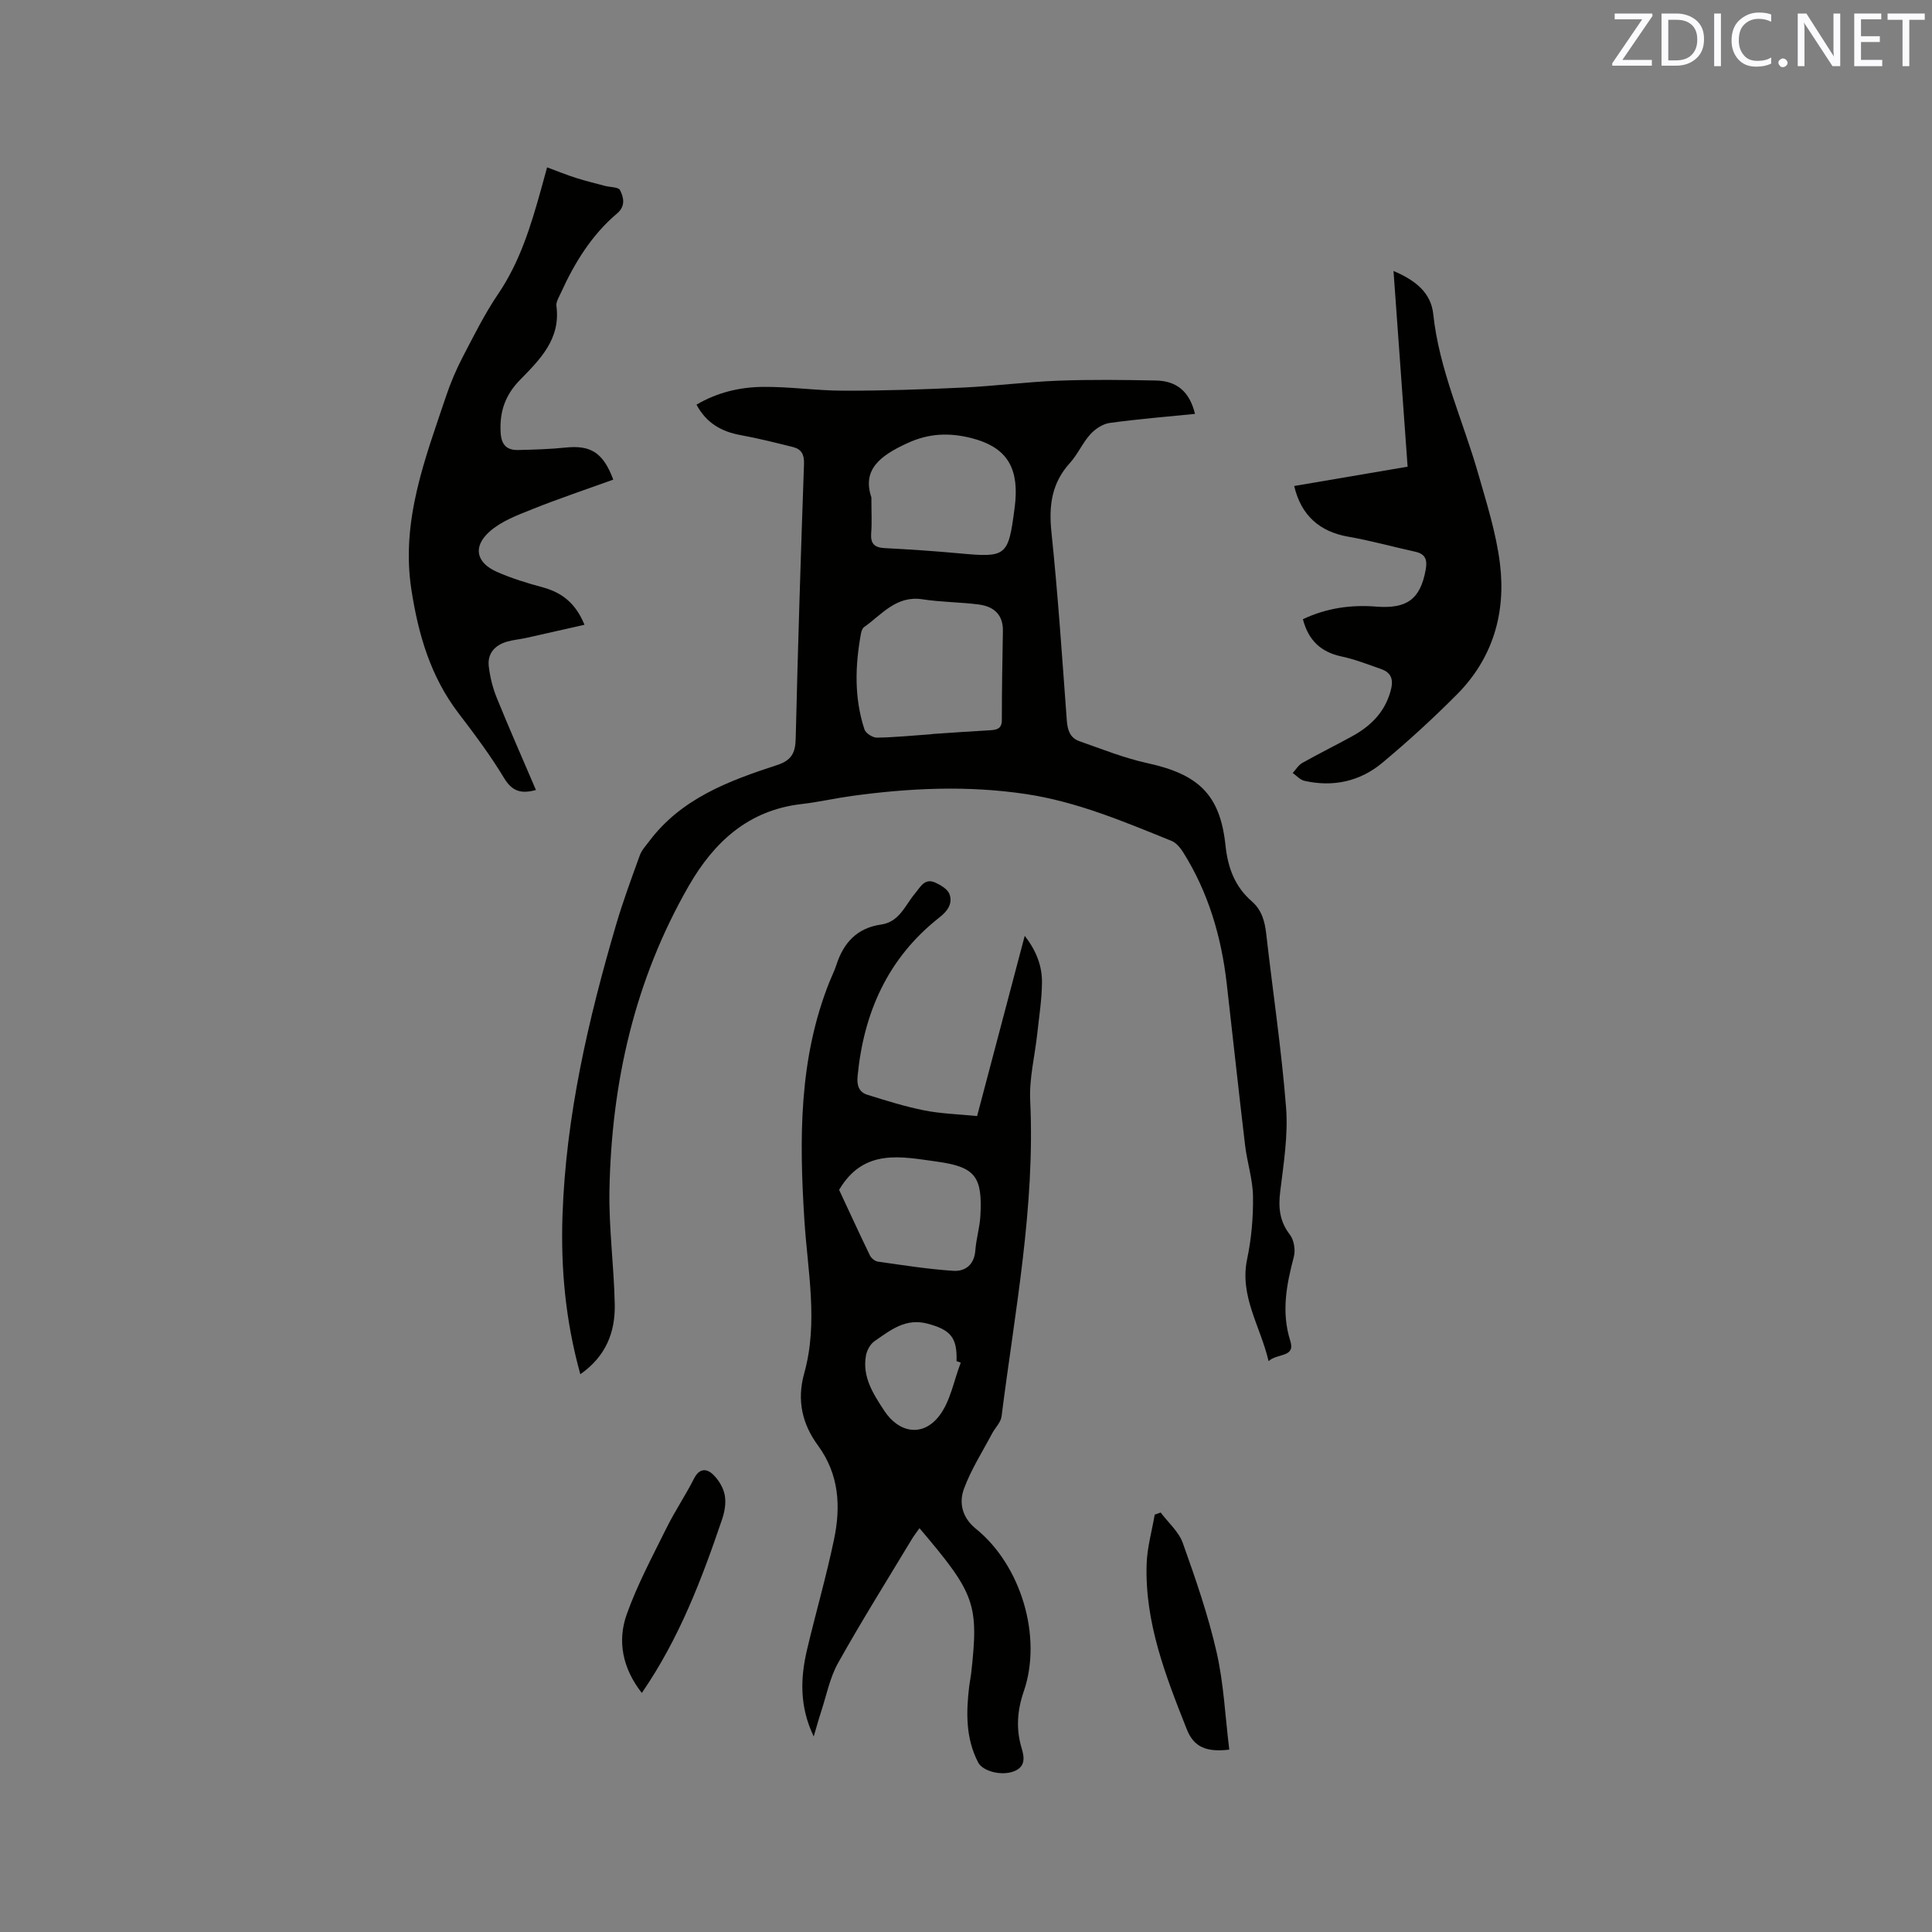 <svg enable-background="new 0 0 400 400" viewBox="0 0 400 400" xmlns="http://www.w3.org/2000/svg"><rect x="0" y="0" width="400" height="400" fill="#808080" stroke="none"/><path d="m120.15 284.52c-3.1-11.15-4.06-21.97-3.69-32.91.71-20.59 5.32-40.48 11.09-60.14 1.43-4.87 3.2-9.64 4.93-14.42.38-1.04 1.22-1.93 1.91-2.85 6.66-8.89 16.5-12.54 26.49-15.8 2.97-.97 3.79-2.49 3.86-5.45.45-18.97 1.05-37.94 1.72-56.9.07-1.98-.55-3.06-2.3-3.5-3.58-.89-7.17-1.8-10.8-2.46-3.97-.72-7.1-2.47-9.16-6.31 4.33-2.55 8.99-3.63 13.73-3.68 5.59-.06 11.2.79 16.79.79 8.23.01 16.46-.26 24.68-.65 6.56-.31 13.09-1.17 19.65-1.42 6.75-.26 13.52-.17 20.28-.04 4.41.09 6.99 2.4 8.08 6.91-5.92.6-11.83 1.07-17.68 1.88-1.43.2-2.99 1.24-3.99 2.35-1.62 1.79-2.61 4.15-4.23 5.94-3.8 4.17-4.39 8.87-3.82 14.33 1.35 12.96 2.22 25.98 3.18 38.98.15 2 .68 3.61 2.59 4.28 4.66 1.63 9.29 3.5 14.09 4.55 10.54 2.3 15.06 6.48 16.17 16.99.5 4.71 1.94 8.56 5.45 11.62 2.07 1.81 2.69 4.13 2.99 6.74 1.36 12 3.17 23.97 4.11 36 .44 5.73-.52 11.62-1.22 17.38-.41 3.33-.12 6.14 2.01 8.9.85 1.1 1.18 3.17.82 4.55-1.52 5.79-2.64 11.43-.74 17.43 1.11 3.51-2.68 2.51-4.49 4.2-1.73-7.33-6.06-13.46-4.44-21.15.89-4.23 1.27-8.64 1.21-12.96-.05-3.54-1.22-7.05-1.64-10.6-1.33-11.15-2.52-22.31-3.8-33.46-1.11-9.69-3.8-18.88-9.03-27.2-.59-.93-1.44-1.96-2.41-2.35-9.81-3.96-19.52-8.1-30.14-9.69-12.09-1.81-24.08-1.25-36.09.4-3.46.48-6.88 1.27-10.35 1.67-11.02 1.26-18.15 7.87-23.38 16.98-11.19 19.48-15.98 40.71-16.4 62.96-.15 7.92.96 15.86 1.1 23.8.07 5.63-1.81 10.59-7.13 14.31zm72.82-132.52c0-.01 0-.02 0-.03 4.01-.27 8.03-.56 12.04-.78 1.42-.08 2.41-.33 2.41-2.12.01-6.14.1-12.27.22-18.41.07-3.44-1.92-5.09-4.96-5.5-3.87-.51-7.82-.48-11.67-1.08-5.46-.85-8.43 3.16-12.13 5.77-.36.26-.55.89-.64 1.39-1.21 6.65-1.4 13.29.74 19.78.26.79 1.7 1.72 2.58 1.7 3.81-.06 7.61-.45 11.41-.72zm-12.56-49.02c0 3.15.13 5.28-.04 7.38-.17 2.16.63 3.01 2.79 3.12 5.17.27 10.34.61 15.5 1.09 9.65.9 10.1.59 11.36-9.08.08-.63.16-1.26.21-1.89.57-7.25-2.21-11.19-9.24-12.93-4.49-1.11-8.66-.99-13.17 1.1-5.61 2.58-9.35 5.46-7.41 11.21z" fill="#010100"/><path d="m202.3 231.07c3.26-12.34 6.5-24.6 9.86-37.32 2.37 3.05 3.59 6.19 3.57 9.58-.02 3.58-.6 7.15-.98 10.72-.5 4.6-1.68 9.23-1.46 13.8 1.05 22.1-3.19 43.69-5.93 65.42-.16 1.23-1.32 2.32-1.95 3.51-2.01 3.8-4.37 7.48-5.84 11.48-1.07 2.91-.35 5.97 2.47 8.25 9.35 7.54 13.82 22.38 9.92 33.67-1.38 4.01-1.63 7.82-.43 11.8.6 1.99.76 3.84-1.63 4.76-2.55.98-6.42 0-7.38-1.84-2.62-5.04-2.5-10.41-1.85-15.84.1-.84.29-1.67.39-2.51 1.61-14.46.88-16.54-10.69-30.15-.56.79-1.11 1.48-1.56 2.23-5.14 8.53-10.43 16.98-15.29 25.66-1.72 3.07-2.41 6.73-3.53 10.14-.49 1.49-.9 3.01-1.52 5.09-2.98-6.24-2.77-12.11-1.37-18.02 1.8-7.62 3.99-15.15 5.58-22.8 1.42-6.8 1.06-13.44-3.33-19.43-3.25-4.43-4.41-9.33-2.85-14.93 2.96-10.56.7-21.21.03-31.84-1.05-16.67-1.16-33.3 5.2-49.21.47-1.18 1.05-2.32 1.44-3.53 1.47-4.58 4.29-7.64 9.24-8.34 3.81-.54 4.97-3.98 7.02-6.42 1.15-1.37 2.01-3.29 4.26-2.25 1.12.52 2.52 1.36 2.89 2.37.71 1.98-.42 3.53-2.1 4.84-10.65 8.37-15.67 19.67-16.93 32.91-.18 1.84.3 3.25 2 3.78 3.9 1.22 7.82 2.45 11.82 3.25 3.42.68 6.95.77 10.93 1.17zm-28.57 15.28c1.98 4.24 4.13 8.93 6.38 13.58.28.58 1.05 1.19 1.67 1.28 5.19.73 10.38 1.56 15.59 1.9 2.47.16 4.34-1.26 4.56-4.21.18-2.42.92-4.79 1.05-7.21.44-8.09-1.05-10.09-8.99-11.19-7.38-1.01-15.16-2.83-20.26 5.85zm25.18 35.78c-.29-.11-.58-.22-.87-.33.17-4.92-1.28-6.49-6-7.75-4.58-1.22-7.69 1.37-10.96 3.61-.88.6-1.6 1.89-1.79 2.98-.8 4.44 1.5 7.94 3.78 11.43 3.02 4.6 7.91 5.5 11.34 1.13 2.36-3.02 3.06-7.34 4.5-11.07z" fill="#010100"/><path d="m126.97 99.3c-5.75 2.08-11.34 3.95-16.81 6.14-3.08 1.23-6.41 2.48-8.81 4.63-3.5 3.13-2.76 6.41 1.47 8.3 3.07 1.37 6.33 2.36 9.58 3.24 3.96 1.08 6.79 3.29 8.61 7.74-4.1.93-8.05 1.83-12 2.71-1.34.3-2.74.41-4.05.79-2.53.74-4.08 2.46-3.76 5.15.26 2.17.8 4.38 1.62 6.41 2.58 6.36 5.36 12.64 8.14 19.15-3.07.84-4.93.3-6.62-2.51-2.82-4.68-6.12-9.08-9.44-13.43-5.77-7.57-8.29-16.26-9.72-25.5-2.22-14.29 2.83-27.16 7.21-40.2.91-2.7 2.04-5.36 3.35-7.89 2.33-4.47 4.59-9.03 7.41-13.19 4.5-6.63 6.76-14.08 8.87-21.64.37-1.31.72-2.62 1.25-4.55 2.19.81 4.07 1.58 6 2.19 1.98.63 4 1.12 6 1.65 1.06.28 2.76.22 3.09.86.79 1.54 1.19 3.34-.62 4.86-5.29 4.48-8.81 10.25-11.64 16.48-.39.86-1.01 1.83-.9 2.66.92 6.82-3.41 11.09-7.54 15.31-3.07 3.13-4.26 6.6-4.01 10.9.15 2.59 1.3 3.67 3.67 3.61 3.27-.08 6.55-.17 9.81-.51 5.11-.52 7.73.98 9.84 6.64z" fill="#010100"/><path d="m269.75 128.2c4.91-2.32 9.92-3.02 15.18-2.61 6.44.51 9.14-1.61 10.24-7.61.35-1.93.07-3.26-2.12-3.74-4.64-1.01-9.22-2.31-13.89-3.12-5.88-1.02-9.78-4.36-11.21-10.5 7.78-1.33 15.54-2.65 23.48-4-.97-13.5-1.93-26.77-2.92-40.52 4.47 1.9 7.75 4.44 8.23 8.93 1.22 11.53 6.13 21.96 9.27 32.91 1.77 6.19 3.76 12.41 4.54 18.76 1.26 10.23-1.48 19.62-8.92 27.09-4.92 4.95-10.09 9.68-15.45 14.15-4.63 3.86-10.19 5.06-16.13 3.72-.88-.2-1.61-1.07-2.41-1.62.66-.71 1.2-1.65 2.01-2.1 3.41-1.92 6.93-3.65 10.36-5.54 3.73-2.06 6.59-4.84 7.84-9.13.68-2.31.45-3.94-1.96-4.77-2.68-.93-5.35-2-8.12-2.58-4.3-.91-6.87-3.33-8.02-7.72z" fill="#010100"/><path d="m254.51 362.24c-4.78.57-7.34-.53-8.8-4.21-4.37-11.04-8.71-22.09-8.31-34.23.11-3.42 1.09-6.81 1.67-10.21.41-.15.82-.29 1.23-.44 1.57 2.09 3.75 3.97 4.59 6.32 2.65 7.43 5.25 14.94 7 22.62 1.48 6.51 1.77 13.3 2.62 20.15z" fill="#010100"/><path d="m132.88 350.51c-3.96-5.07-5.12-10.67-3.12-16.29 2.19-6.14 5.31-11.96 8.21-17.82 1.73-3.5 3.94-6.77 5.71-10.26 1.11-2.2 2.62-2.15 3.99-.82 1.13 1.1 2.09 2.7 2.38 4.23.3 1.58-.01 3.42-.54 4.98-4.22 12.43-8.86 24.68-16.63 35.98z" fill="#010100"/><g fill="#fbfafc"><path d="m342.2 3.2-6.3 9.2h6.1v1.2h-8.2v-.5l6.2-9.1h-5.7v-1.2h7.8v.4z"/><path d="m344 13.7v-10.9h3.1c1.6 0 3 .5 4.1 1.4 1.1 1 1.6 2.2 1.6 3.9s-.5 3-1.6 4-2.5 1.5-4.2 1.5h-3zm1.4-9.6v8.4h1.6c1.4 0 2.5-.4 3.2-1.1.8-.8 1.2-1.8 1.2-3.2s-.4-2.4-1.2-3.1-1.8-1-3.1-1z"/><path d="m356.3 2.8v10.9h-1.4v-10.9z"/><path d="m366.6 13.2c-.8.4-1.8.6-3 .6-1.6 0-2.8-.5-3.7-1.5s-1.4-2.3-1.4-3.9c0-1.7.5-3.2 1.6-4.2s2.4-1.6 4-1.6c1 0 1.9.1 2.6.4v1.5c-.8-.4-1.6-.6-2.6-.6-1.2 0-2.2.4-3 1.2s-1.1 1.9-1.1 3.3c0 1.3.4 2.3 1.1 3.1s1.6 1.1 2.8 1.1c1.1 0 2-.2 2.8-.7v1.3z"/><path d="m368.2 13c0-.3.1-.5.3-.6.2-.2.4-.3.6-.3.3 0 .5.1.7.3s.3.4.3.6-.1.5-.3.6c-.2.2-.4.3-.7.3s-.5-.1-.6-.3c-.2-.2-.3-.4-.3-.6z"/><path d="m381.1 13.7h-1.7l-5.5-8.4c-.2-.2-.3-.5-.4-.7 0 .2.1.8.1 1.5v7.6h-1.4v-10.9h1.8l5.3 8.3c.3.4.4.6.4.8 0-.3-.1-.8-.1-1.6v-7.5h1.4v10.9z"/><path d="m389.7 13.7h-5.8v-10.9h5.6v1.2h-4.2v3.5h3.9v1.2h-3.9v3.7h4.4z"/><path d="m398.4 4.1h-3.1v9.6h-1.4v-9.6h-3.1v-1.3h7.7v1.3z"/></g></svg>